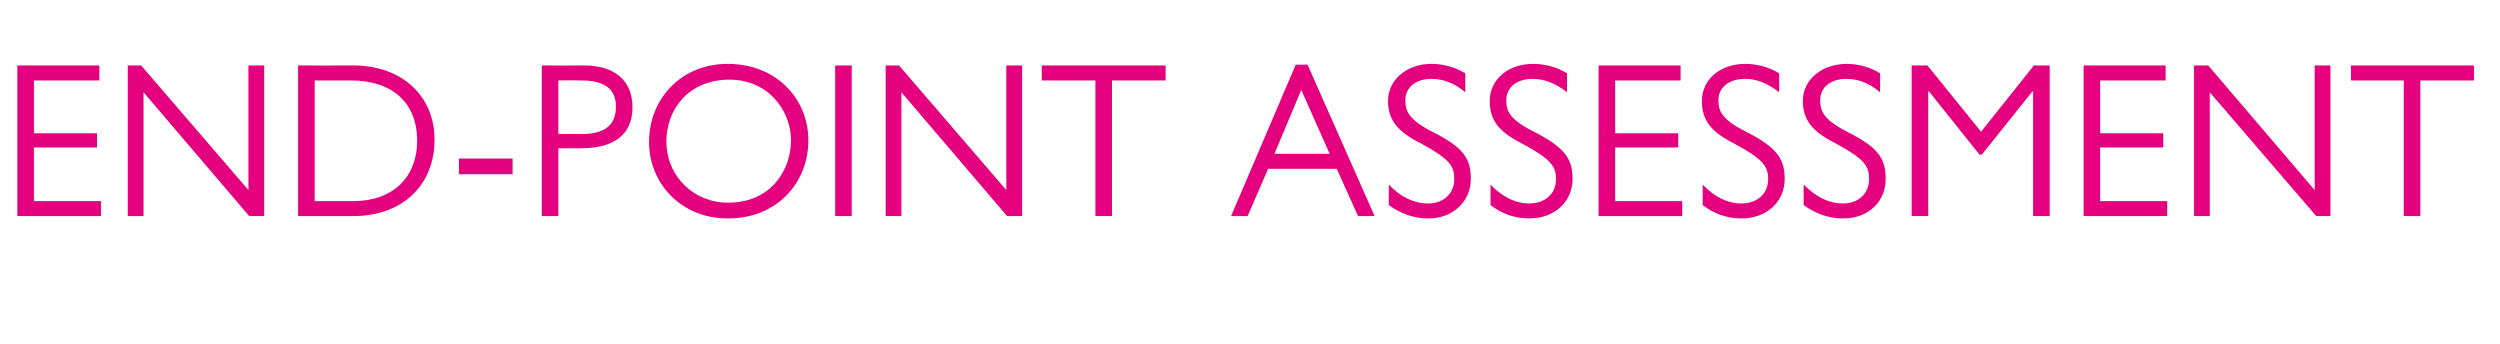 <?xml version="1.0" standalone="no"?><!DOCTYPE svg PUBLIC "-//W3C//DTD SVG 1.1//EN" "http://www.w3.org/Graphics/SVG/1.1/DTD/svg11.dtd"><svg xmlns="http://www.w3.org/2000/svg" version="1.1" width="317px" height="43.6px" viewBox="0 -7 317 43.6" style="top:-7px">  <desc>End Point Assessment</desc>  <defs/>  <g id="Polygon107342">    <path d="M 12.6 1.3 L 12.6 3.2 L 4.3 3.2 L 4.3 9.9 L 12.3 9.9 L 12.3 11.7 L 4.3 11.7 L 4.3 18.5 L 12.8 18.5 L 12.8 20.4 L 2.2 20.4 L 2.2 1.3 L 12.6 1.3 Z M 17.9 1.3 L 31.5 17.1 L 31.5 1.3 L 33.5 1.3 L 33.5 20.4 L 31.6 20.4 L 18.2 4.7 L 18.2 20.4 L 16.2 20.4 L 16.2 1.3 L 17.9 1.3 Z M 37.8 1.3 C 37.8 1.3 44.8 1.32 44.8 1.3 C 51 1.3 55.1 5.2 55.1 10.7 C 55.1 16.6 50.9 20.4 44.8 20.4 C 44.8 20.41 37.8 20.4 37.8 20.4 L 37.8 1.3 Z M 44.8 18.5 C 49.8 18.5 52.9 15.5 52.9 10.8 C 52.9 6.2 49.9 3.2 44.5 3.2 C 44.46 3.19 39.9 3.2 39.9 3.2 L 39.9 18.5 C 39.9 18.5 44.77 18.51 44.8 18.5 Z M 65 13.1 L 65 15.1 L 58.2 15.1 L 58.2 13.1 L 65 13.1 Z M 74.1 1.3 C 77.9 1.3 80.2 3.2 80.2 6.6 C 80.2 10.1 77.8 11.8 73.7 11.8 C 73.72 11.82 70.8 11.8 70.8 11.8 L 70.8 20.4 L 68.7 20.4 L 68.7 1.3 C 68.7 1.3 74.09 1.32 74.1 1.3 Z M 70.8 10 C 70.8 10 73.67 9.97 73.7 10 C 76.9 10 78.1 8.7 78.1 6.5 C 78.1 4.4 76.8 3.2 73.7 3.2 C 73.67 3.16 70.8 3.2 70.8 3.2 L 70.8 10 Z M 102.5 10.8 C 102.5 16.1 98.6 20.7 92.3 20.7 C 86.3 20.7 82.3 16.2 82.3 11 C 82.3 5.7 86.2 1.1 92.3 1.1 C 98.4 1.1 102.5 5.5 102.5 10.8 Z M 84.5 10.9 C 84.5 15.4 88 18.7 92.3 18.7 C 98 18.7 100.3 14.3 100.3 10.8 C 100.3 7 97.4 3.1 92.5 3.1 C 87.2 3.1 84.5 7 84.5 10.9 Z M 108 1.3 L 108 20.4 L 105.9 20.4 L 105.9 1.3 L 108 1.3 Z M 114 1.3 L 127.6 17.1 L 127.6 1.3 L 129.6 1.3 L 129.6 20.4 L 127.7 20.4 L 114.3 4.7 L 114.3 20.4 L 112.3 20.4 L 112.3 1.3 L 114 1.3 Z M 147.8 1.3 L 147.8 3.2 L 141 3.2 L 141 20.4 L 138.9 20.4 L 138.9 3.2 L 132.1 3.2 L 132.1 1.3 L 147.8 1.3 Z M 165.8 1.2 L 174.3 20.4 L 172.2 20.4 L 169.5 14.4 L 160.8 14.4 L 158.2 20.4 L 156.1 20.4 L 164.3 1.2 L 165.8 1.2 Z M 161.6 12.5 L 168.6 12.5 L 165 4.4 L 161.6 12.5 Z M 185.8 2.3 C 185.8 2.3 185.8 4.7 185.8 4.7 C 184.5 3.6 183.1 3 181.5 3 C 179.5 3 178.2 4.1 178.2 5.7 C 178.2 7 178.5 8.1 181.6 9.7 C 185.6 11.7 186.5 13.1 186.5 15.7 C 186.5 18.5 184.3 20.7 181.1 20.7 C 179.3 20.7 177.6 20.1 176.1 19 C 176.1 19 176.1 16.4 176.1 16.4 C 177.5 17.9 179.2 18.8 181.1 18.8 C 183 18.8 184.4 17.6 184.4 15.7 C 184.4 14.1 183.9 13.2 180.2 11.2 C 177.2 9.7 176 8.2 176 5.8 C 176 3.1 178.4 1.1 181.5 1.1 C 183 1.1 184.5 1.5 185.8 2.3 Z M 198.7 2.3 C 198.7 2.3 198.7 4.7 198.7 4.7 C 197.3 3.6 195.9 3 194.3 3 C 192.3 3 191 4.1 191 5.7 C 191 7 191.3 8.1 194.5 9.7 C 198.4 11.7 199.4 13.1 199.4 15.7 C 199.4 18.5 197.2 20.7 193.9 20.7 C 192.1 20.7 190.4 20.1 189 19 C 189 19 189 16.4 189 16.4 C 190.4 17.9 192.1 18.8 193.9 18.8 C 195.9 18.8 197.3 17.6 197.3 15.7 C 197.3 14.1 196.7 13.2 193 11.2 C 190 9.7 188.9 8.2 188.9 5.8 C 188.9 3.1 191.2 1.1 194.4 1.1 C 195.9 1.1 197.4 1.5 198.7 2.3 Z M 213.1 1.3 L 213.1 3.2 L 204.8 3.2 L 204.8 9.9 L 212.8 9.9 L 212.8 11.7 L 204.8 11.7 L 204.8 18.5 L 213.3 18.5 L 213.3 20.4 L 202.7 20.4 L 202.7 1.3 L 213.1 1.3 Z M 225.6 2.3 C 225.6 2.3 225.6 4.7 225.6 4.7 C 224.2 3.6 222.8 3 221.3 3 C 219.2 3 217.9 4.1 217.9 5.7 C 217.9 7 218.2 8.1 221.4 9.7 C 225.3 11.7 226.3 13.1 226.3 15.7 C 226.3 18.5 224.1 20.7 220.8 20.7 C 219 20.7 217.3 20.1 215.9 19 C 215.9 19 215.9 16.4 215.9 16.4 C 217.3 17.9 219 18.8 220.8 18.8 C 222.8 18.8 224.2 17.6 224.2 15.7 C 224.2 14.1 223.6 13.2 219.9 11.2 C 216.9 9.7 215.8 8.2 215.8 5.8 C 215.8 3.1 218.1 1.1 221.3 1.1 C 222.8 1.1 224.3 1.5 225.6 2.3 Z M 238.4 2.3 C 238.4 2.3 238.4 4.7 238.4 4.7 C 237.1 3.6 235.7 3 234.1 3 C 232.1 3 230.8 4.1 230.8 5.7 C 230.8 7 231.1 8.1 234.2 9.7 C 238.2 11.7 239.1 13.1 239.1 15.7 C 239.1 18.5 237 20.7 233.7 20.7 C 231.9 20.7 230.2 20.1 228.7 19 C 228.7 19 228.7 16.4 228.7 16.4 C 230.2 17.9 231.8 18.8 233.7 18.8 C 235.6 18.8 237 17.6 237 15.7 C 237 14.1 236.5 13.2 232.8 11.2 C 229.8 9.7 228.6 8.2 228.6 5.8 C 228.6 3.1 231 1.1 234.2 1.1 C 235.6 1.1 237.1 1.5 238.4 2.3 Z M 242.4 1.3 L 244.4 1.3 L 251.2 9.7 L 257.9 1.3 L 259.9 1.3 L 259.9 20.4 L 257.8 20.4 L 257.8 4.6 L 257.7 4.6 L 251.3 12.6 L 251 12.6 L 244.6 4.6 L 244.5 4.6 L 244.5 20.4 L 242.4 20.4 L 242.4 1.3 Z M 274.6 1.3 L 274.6 3.2 L 266.3 3.2 L 266.3 9.9 L 274.3 9.9 L 274.3 11.7 L 266.3 11.7 L 266.3 18.5 L 274.8 18.5 L 274.8 20.4 L 264.2 20.4 L 264.2 1.3 L 274.6 1.3 Z M 280 1.3 L 293.5 17.1 L 293.5 1.3 L 295.5 1.3 L 295.5 20.4 L 293.7 20.4 L 280.2 4.7 L 280.2 20.4 L 278.2 20.4 L 278.2 1.3 L 280 1.3 Z M 313.7 1.3 L 313.7 3.2 L 306.9 3.2 L 306.9 20.4 L 304.8 20.4 L 304.8 3.2 L 298.1 3.2 L 298.1 1.3 L 313.7 1.3 Z " stroke="none" fill="#e4007e"/>  </g></svg>